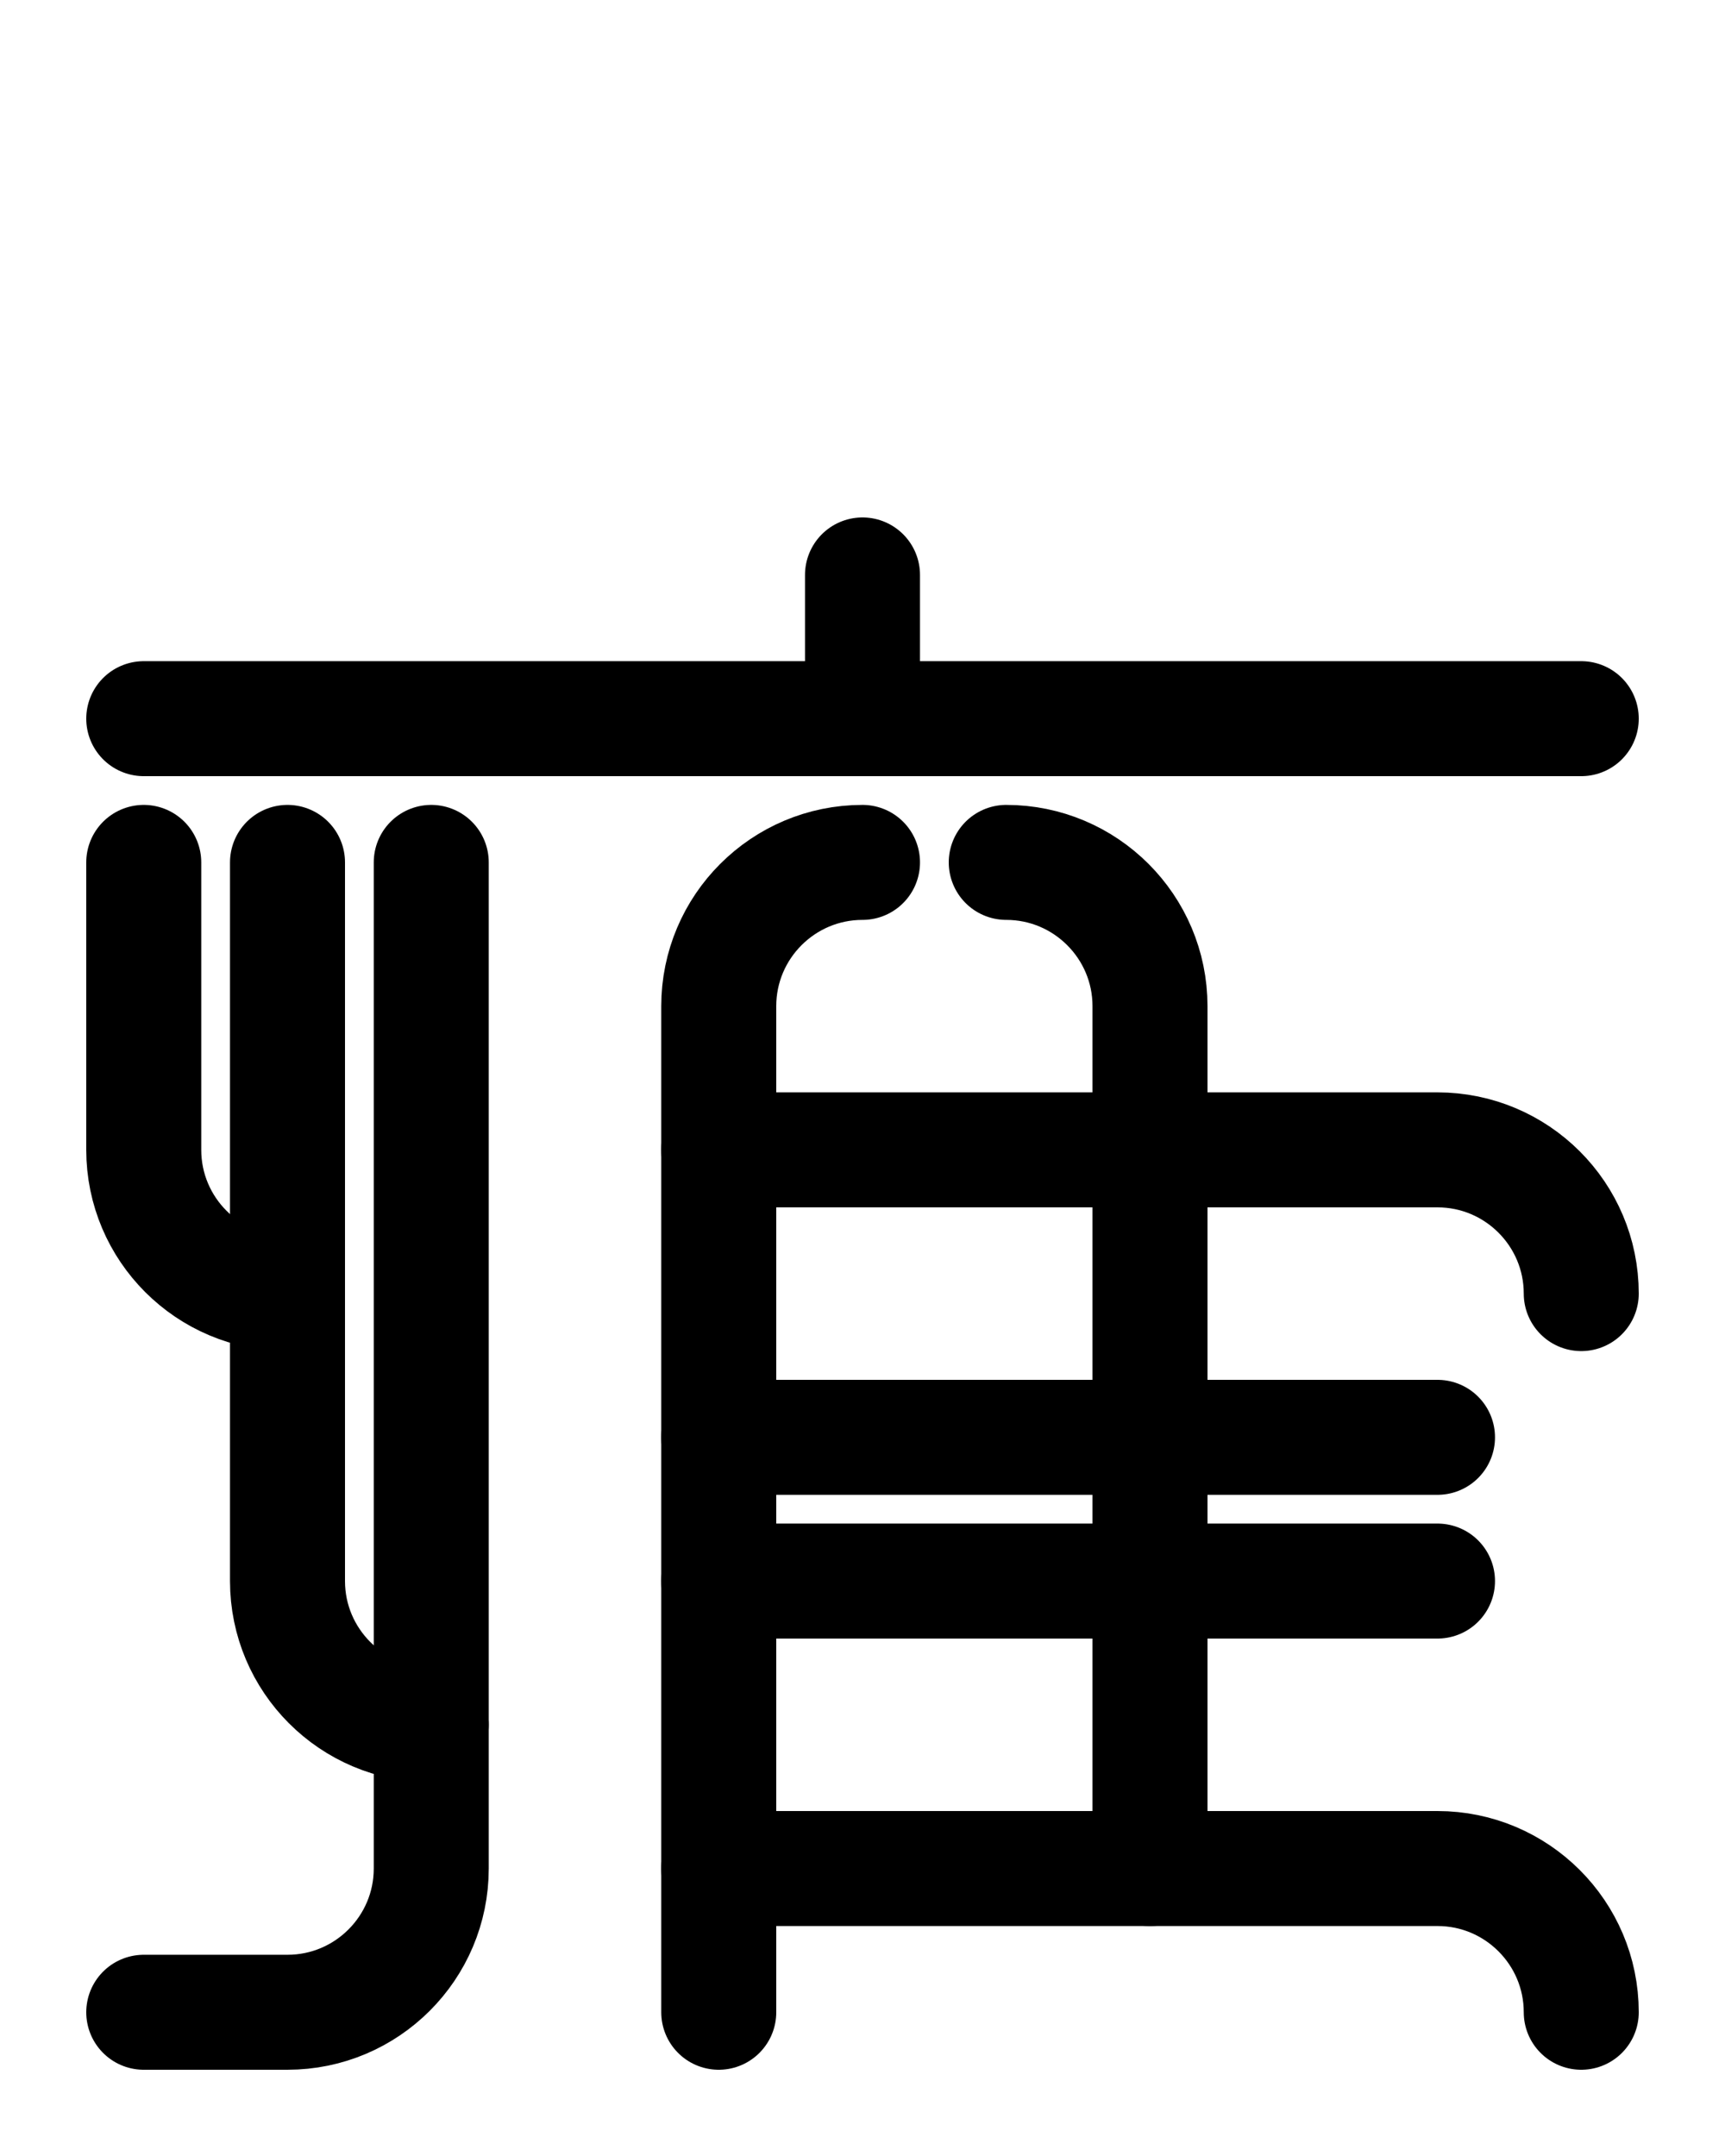 <?xml version="1.0" encoding="utf-8"?>
<!-- Generator: Adobe Illustrator 26.0.0, SVG Export Plug-In . SVG Version: 6.00 Build 0)  -->
<svg version="1.1" id="图层_1" xmlns="http://www.w3.org/2000/svg" xmlns:xlink="http://www.w3.org/1999/xlink" x="0px" y="0px"
	 viewBox="0 0 720 900" style="enable-background:new 0 0 720 900;" xml:space="preserve">
<style type="text/css">
	.st0{fill:none;stroke:#000000;stroke-width:48;stroke-linecap:round;stroke-linejoin:round;stroke-miterlimit:10;}
</style>
<path class="st0" d="M360,240v60"/>
<path class="st0" d="M60,300h600"/>
<path class="st0" d="M60,360v120c0,33.1,26.9,60,60,60"/>
<path class="st0" d="M120,360v300c0,33.1,26.9,60,60,60"/>
<path class="st0" d="M180,360v420c0,33.1-26.9,60-60,60H60"/>
<path class="st0" d="M300,480h300c33.1,0,60,26.9,60,60"/>
<path class="st0" d="M300,780h300c33.1,0,60,26.9,60,60"/>
<path class="st0" d="M420,360c33.1,0,60,26.9,60,60v360"/>
<path class="st0" d="M360,360c-33.1,0-60,26.9-60,60v420"/>
<line class="st0" x1="300" y1="600" x2="600" y2="600"/>
<line class="st0" x1="300" y1="660" x2="600" y2="660"/>
</svg>
